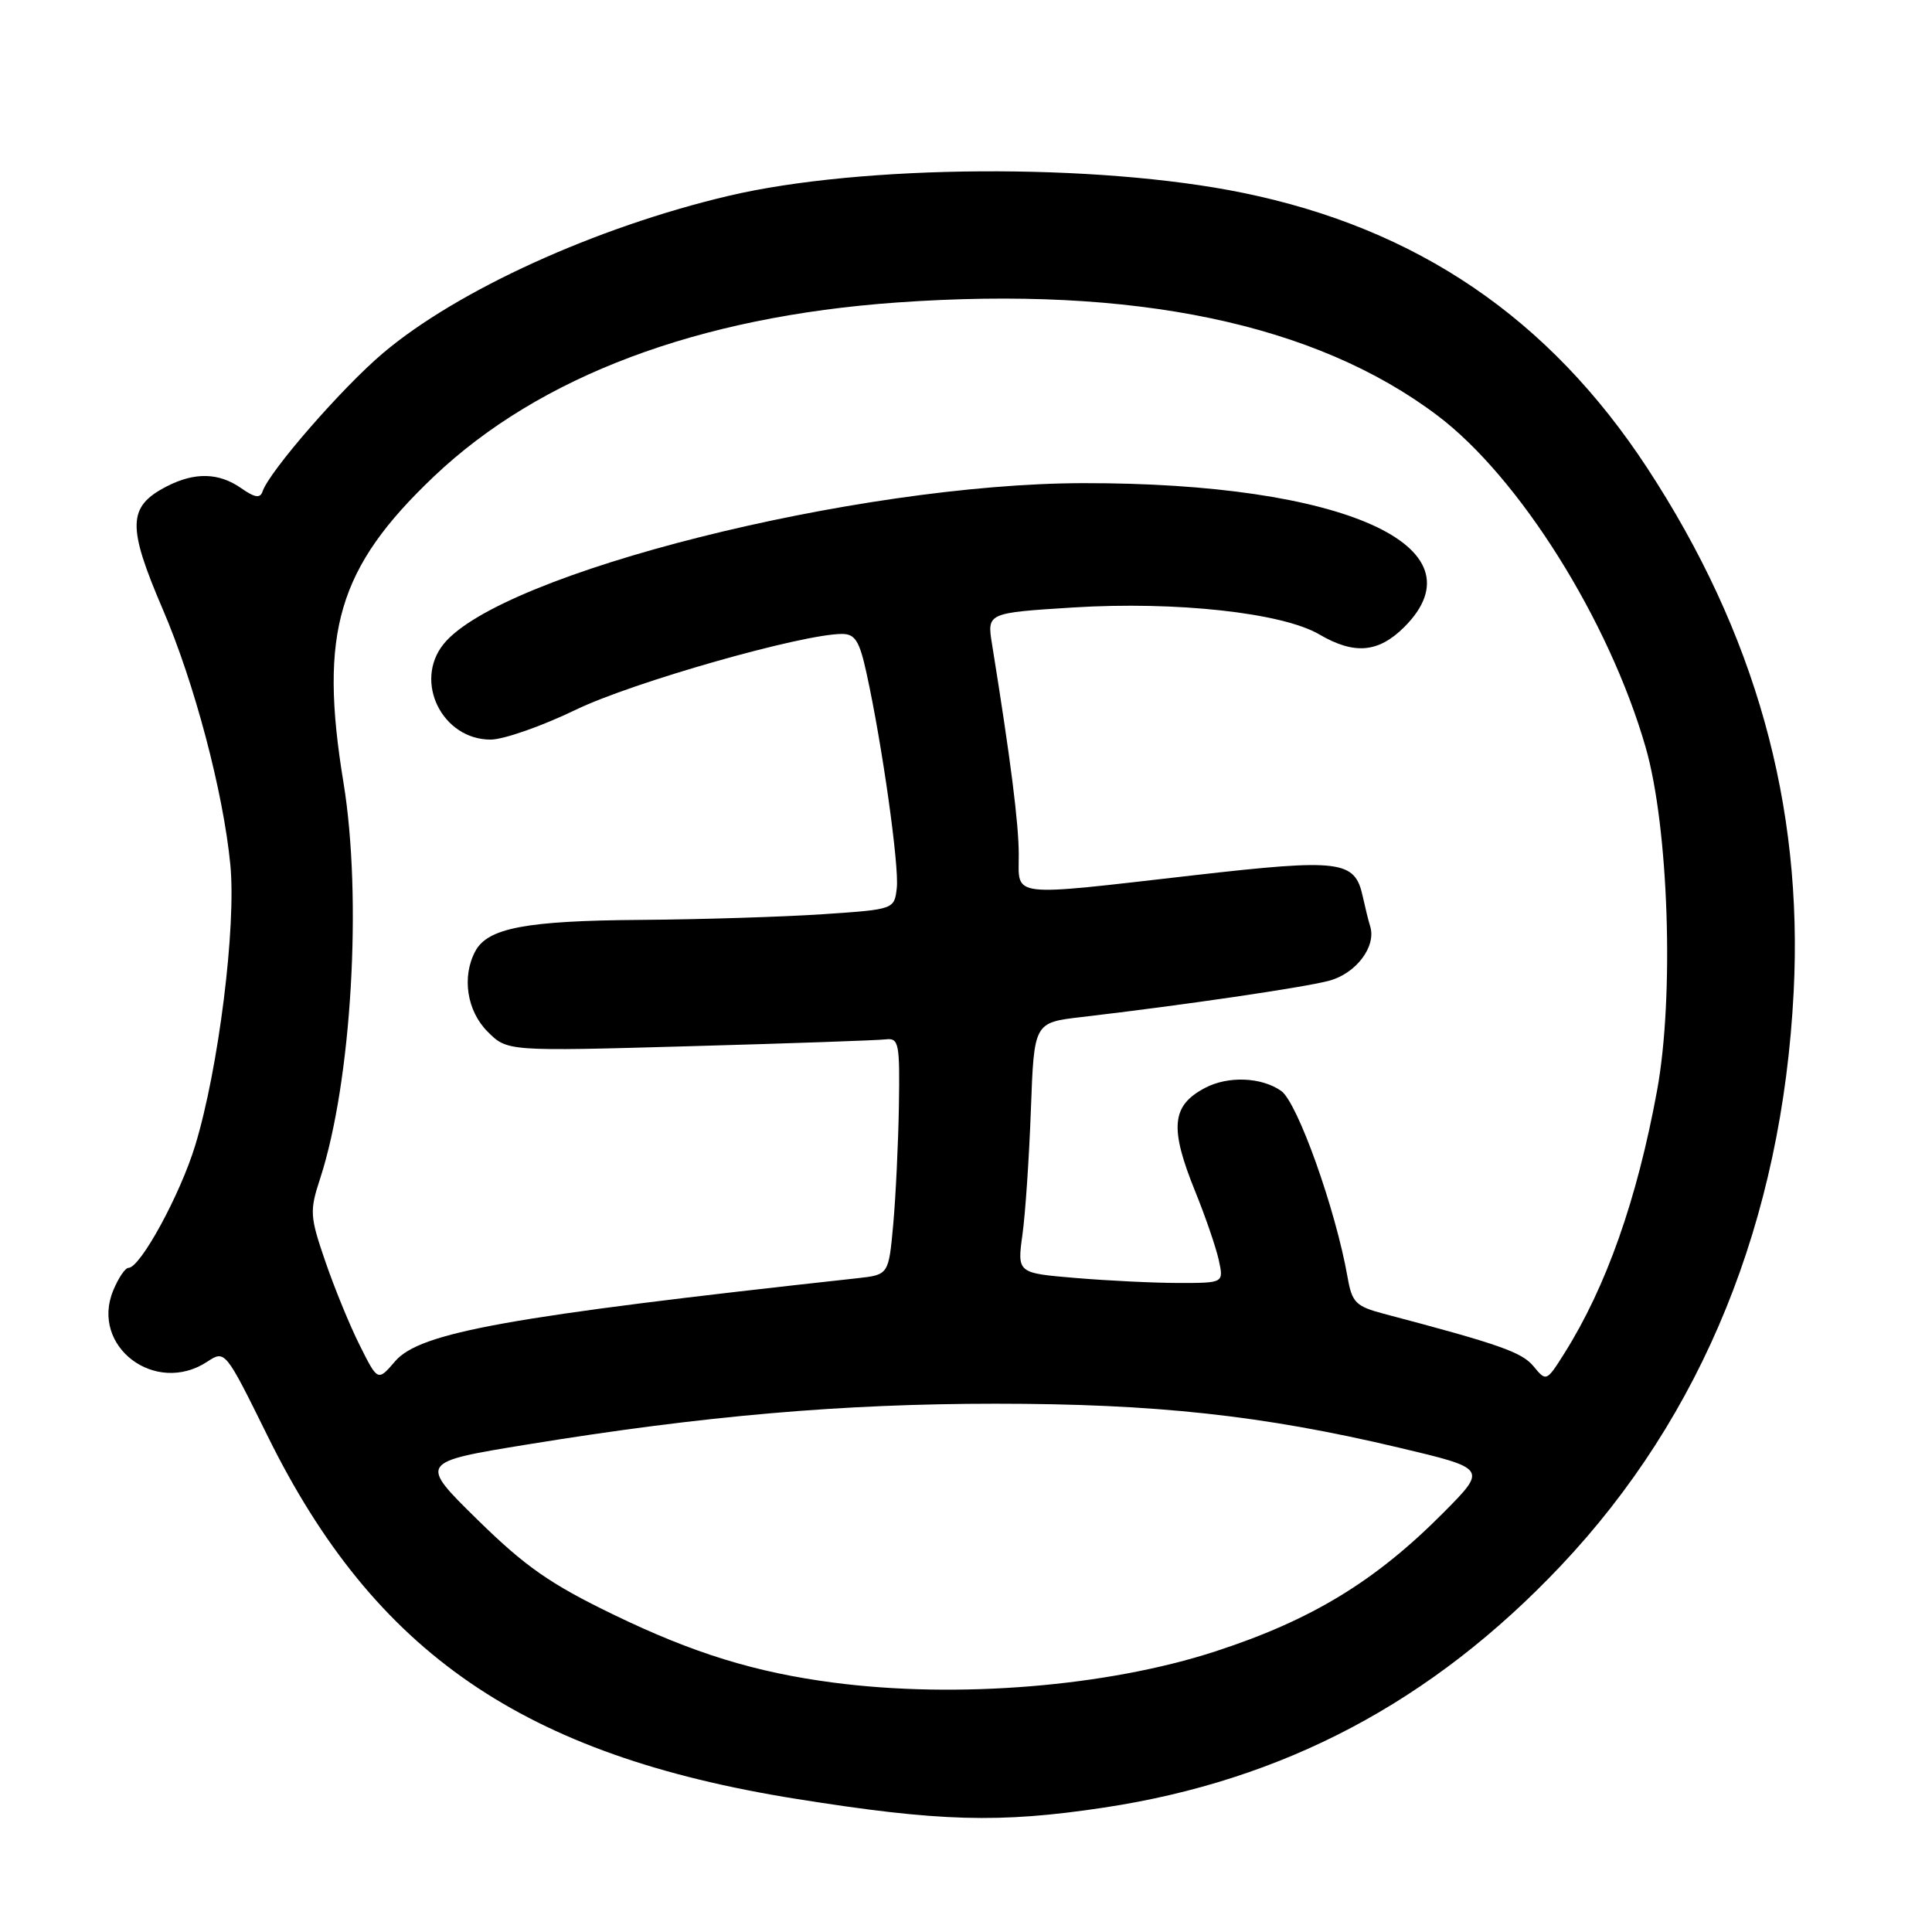 <?xml version="1.0" encoding="UTF-8" standalone="no"?>
<!DOCTYPE svg PUBLIC "-//W3C//DTD SVG 1.1//EN" "http://www.w3.org/Graphics/SVG/1.1/DTD/svg11.dtd" >
<svg xmlns="http://www.w3.org/2000/svg" xmlns:xlink="http://www.w3.org/1999/xlink" version="1.1" viewBox="0 0 256 256">
 <g >
 <path fill="currentColor"
d=" M 146.25 239.52 C 170.10 235.92 189.74 225.53 206.81 207.48 C 225.62 187.58 236.13 161.68 237.67 131.44 C 238.94 106.61 232.57 83.85 218.26 62.00 C 205.24 42.14 187.76 30.26 164.63 25.54 C 145.29 21.59 114.16 21.79 96.50 25.96 C 78.94 30.11 60.60 38.46 50.75 46.79 C 45.33 51.37 35.68 62.46 34.79 65.12 C 34.48 66.06 33.77 65.95 31.96 64.69 C 29.00 62.61 25.79 62.54 22.07 64.46 C 16.91 67.13 16.83 69.69 21.55 80.69 C 25.76 90.48 29.58 104.91 30.52 114.57 C 31.32 122.77 28.96 141.63 25.87 151.76 C 23.88 158.30 18.59 168.00 17.02 168.00 C 16.59 168.00 15.68 169.35 15.00 171.00 C 11.94 178.40 20.57 184.95 27.45 180.44 C 29.83 178.88 29.83 178.88 35.48 190.32 C 49.67 219.07 69.39 232.59 105.50 238.36 C 124.43 241.38 132.39 241.61 146.25 239.52 Z  M 110.47 222.96 C 100.07 221.60 91.84 219.06 81.26 213.93 C 72.88 209.87 69.60 207.58 63.26 201.36 C 55.50 193.74 55.50 193.74 70.00 191.38 C 93.29 187.59 111.62 186.00 131.92 186.00 C 153.11 186.00 167.29 187.54 185.28 191.80 C 197.06 194.59 197.06 194.59 191.28 200.42 C 182.24 209.53 173.77 214.68 161.00 218.83 C 146.70 223.48 126.86 225.10 110.47 222.96 Z  M 47.67 178.27 C 46.35 175.65 44.30 170.63 43.10 167.13 C 41.05 161.15 41.01 160.47 42.43 156.13 C 46.59 143.33 48.02 119.00 45.51 103.68 C 42.24 83.78 44.77 75.22 57.49 63.14 C 71.49 49.84 92.49 41.95 118.87 40.08 C 150.31 37.85 174.32 42.87 190.47 55.06 C 201.32 63.25 213.20 82.18 218.05 99.00 C 221.11 109.59 221.86 132.05 219.57 144.50 C 216.92 158.94 212.83 170.52 207.30 179.30 C 204.92 183.08 204.89 183.09 203.20 181.04 C 201.66 179.17 198.70 178.13 183.36 174.08 C 179.64 173.09 179.15 172.60 178.56 169.24 C 176.99 160.27 171.92 146.06 169.76 144.55 C 167.15 142.72 162.74 142.54 159.68 144.15 C 155.21 146.50 154.94 149.43 158.41 157.97 C 159.73 161.23 161.12 165.27 161.49 166.95 C 162.16 170.00 162.16 170.00 156.23 170.00 C 152.97 170.00 146.81 169.70 142.54 169.34 C 134.78 168.69 134.78 168.69 135.48 163.59 C 135.87 160.79 136.37 153.32 136.60 147.00 C 137.02 135.50 137.02 135.50 143.26 134.77 C 156.78 133.19 172.68 130.86 176.09 129.96 C 179.67 129.01 182.38 125.44 181.56 122.76 C 181.34 122.07 180.90 120.28 180.57 118.78 C 179.53 114.00 177.65 113.76 158.26 115.97 C 133.41 118.81 135.00 118.99 134.99 113.25 C 134.99 109.12 133.92 100.69 131.45 85.36 C 130.78 81.21 130.78 81.21 142.26 80.49 C 155.83 79.65 169.91 81.19 174.81 84.06 C 179.45 86.78 182.65 86.50 186.08 83.08 C 196.78 72.38 177.98 63.96 143.53 64.02 C 113.49 64.07 66.33 75.94 58.77 85.35 C 54.79 90.31 58.59 98.00 65.01 98.00 C 66.72 98.00 71.80 96.22 76.31 94.04 C 83.84 90.40 106.32 84.00 111.57 84.00 C 113.31 84.00 113.89 84.93 114.83 89.25 C 116.90 98.69 119.16 114.75 118.83 117.66 C 118.50 120.50 118.50 120.50 109.00 121.14 C 103.78 121.49 92.93 121.83 84.90 121.89 C 69.68 122.00 64.63 122.96 62.98 126.04 C 61.17 129.43 61.86 133.95 64.61 136.70 C 67.22 139.31 67.22 139.31 91.36 138.63 C 104.64 138.26 116.34 137.85 117.38 137.72 C 119.10 137.52 119.24 138.24 119.11 146.50 C 119.03 151.45 118.69 158.52 118.36 162.21 C 117.75 168.91 117.75 168.91 113.62 169.37 C 67.30 174.44 55.66 176.54 52.36 180.37 C 50.06 183.05 50.06 183.05 47.67 178.27 Z "/>
</g>
</svg>